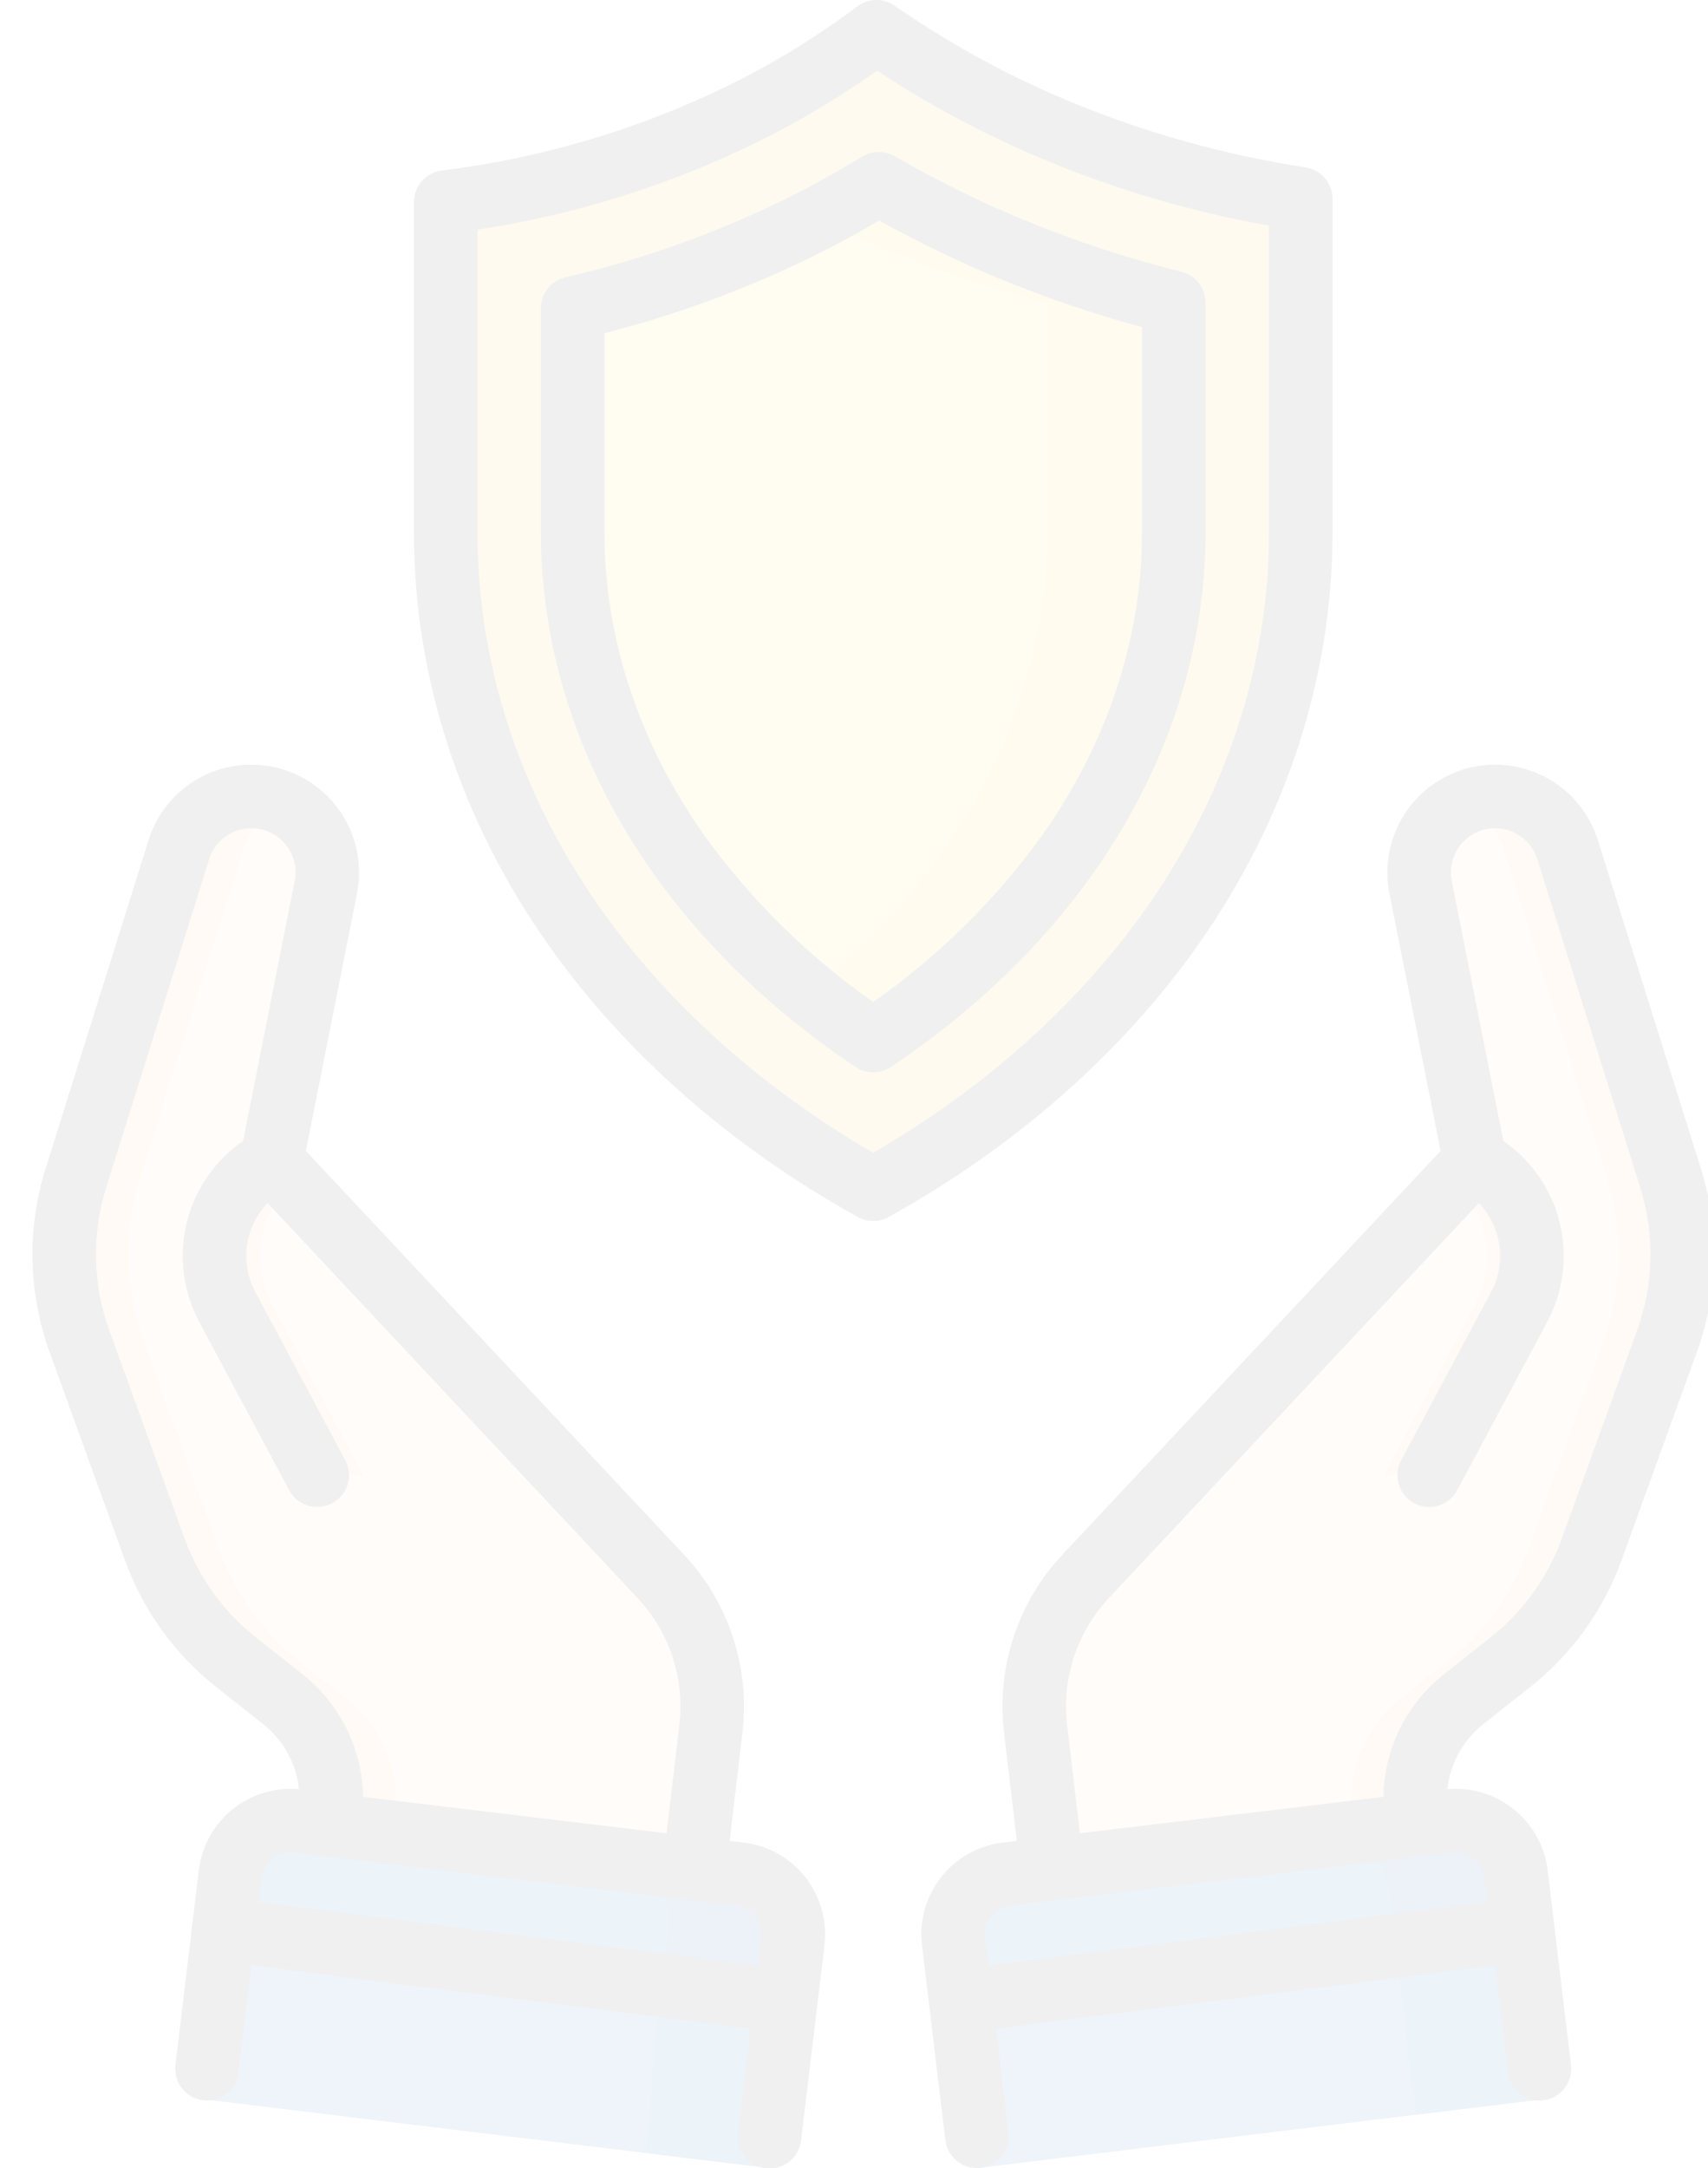<svg width="357" height="453" viewBox="0 0 357 453" fill="none" xmlns="http://www.w3.org/2000/svg">
<g opacity="0.08">
<g clip-path="url(#clip0_9949_293)">
<path d="M182.502 248.47C156.938 234.314 135.491 215.507 120.037 193.597C102.441 168.651 93.141 140.197 93.141 111.309V42.216C114.739 39.532 135.745 33.293 155.308 23.753C165.107 18.925 174.436 13.195 183.173 6.637C195.029 14.88 207.738 21.822 221.08 27.345C237.373 34.106 254.425 38.869 271.863 41.531V111.309C271.863 140.197 262.563 168.651 244.967 193.597C229.513 215.507 208.066 234.314 182.502 248.47Z" fill="#F8BE32"/>
<path d="M182.494 217.425C166.085 206.444 152.154 193.109 141.719 178.314C127.298 157.868 119.676 134.705 119.676 111.325V64.412C136.068 60.645 151.968 54.992 167.059 47.566C172.743 44.756 178.273 41.7 183.646 38.398C192.419 43.478 201.515 47.977 210.877 51.867C222.056 56.513 233.567 60.317 245.312 63.248V111.326C245.312 134.705 237.69 157.869 223.269 178.314C212.835 193.109 198.903 206.444 182.494 217.425Z" fill="#FDDD5A"/>
<path d="M210.881 51.867C201.52 47.977 192.423 43.478 183.65 38.398C179.453 40.978 175.15 43.41 170.741 45.694C175.189 47.887 179.721 49.944 184.337 51.867C195.517 56.513 207.028 60.317 218.773 63.248V111.326C218.773 134.705 211.151 157.869 196.73 178.314C188.918 189.259 179.667 199.103 169.227 207.578C173.44 211.033 177.864 214.315 182.498 217.425C198.907 206.444 212.838 193.109 223.273 178.314C237.694 157.869 245.316 134.705 245.316 111.325V63.248C233.571 60.317 222.06 56.513 210.881 51.867Z" fill="#FED030"/>
<path d="M308.271 242.494L296.923 185.356C296.509 183.268 296.518 181.118 296.951 179.034C297.384 176.95 298.231 174.974 299.442 173.224C300.654 171.474 302.205 169.986 304.003 168.847C305.801 167.708 307.81 166.942 309.91 166.595C313.686 165.971 317.56 166.732 320.82 168.738C324.079 170.743 326.505 173.858 327.65 177.51L349.191 246.171C352.671 257.266 352.413 269.196 348.455 280.129L332.688 323.686C329.327 332.974 323.44 341.14 315.691 347.265L305.863 355.034C302.611 357.604 300.005 360.901 298.256 364.66C296.507 368.419 295.663 372.535 295.792 376.679L296.604 402.906L224.613 404.058L308.271 242.494Z" fill="#FDD8AE"/>
<path d="M349.191 246.171L327.651 177.51C326.506 173.858 324.08 170.743 320.821 168.738C317.561 166.732 313.687 165.971 309.911 166.595C308.512 166.831 307.152 167.254 305.866 167.852C307.882 168.776 309.681 170.113 311.148 171.777C312.614 173.441 313.715 175.394 314.38 177.51L335.919 246.171C339.4 257.266 339.142 269.196 335.184 280.129L319.418 323.686C316.056 332.975 310.169 341.141 302.42 347.266L292.592 355.034C289.339 357.605 286.734 360.902 284.985 364.661C283.236 368.419 282.392 372.536 282.52 376.679L283.333 402.906L224.725 403.843L224.613 404.058L296.604 402.906L295.792 376.679C295.664 372.536 296.508 368.419 298.257 364.661C300.006 360.902 302.611 357.605 305.863 355.034L315.691 347.266C323.44 341.141 329.327 332.975 332.689 323.687L348.456 280.13C352.413 269.196 352.671 257.266 349.19 246.171H349.191Z" fill="#FBBF7D"/>
<path d="M221.394 403.149L216.442 361.201C215.763 355.442 216.349 349.605 218.161 344.097C219.972 338.589 222.965 333.542 226.929 329.311L308.266 242.508C313.542 245.329 317.482 250.131 319.219 255.856C320.955 261.582 320.346 267.763 317.525 273.04L298.726 308.211" fill="#FDD8AE"/>
<path d="M289.289 308.211C292.142 308.21 294.941 307.436 297.388 305.969C299.834 304.502 301.837 302.399 303.182 299.883L317.53 273.039C320.35 267.763 320.959 261.582 319.223 255.856C317.487 250.13 313.547 245.329 308.271 242.508L304.367 246.673C307.703 250.106 309.861 254.51 310.53 259.249C311.199 263.988 310.344 268.818 308.089 273.039L289.289 308.211Z" fill="#FBBF7D"/>
<path d="M322.551 438.587L204.195 452.987L200.806 418.083L199.311 405.617C198.915 402.28 199.86 398.923 201.939 396.283C204.018 393.643 207.061 391.938 210.397 391.541L302.802 380.454C306.139 380.052 309.498 380.991 312.143 383.065C314.787 385.139 316.5 388.178 316.905 391.514L318.294 403.131L322.551 438.587Z" fill="#2370B5"/>
<path d="M276.254 383.654C279.59 383.252 282.95 384.191 285.594 386.264C288.239 388.338 289.952 391.377 290.357 394.713L291.746 406.33L296.006 441.816L322.546 438.587L318.289 403.131L316.9 391.514C316.495 388.178 314.782 385.139 312.137 383.065C309.493 380.991 306.133 380.052 302.797 380.454L210.392 391.541C210.294 391.552 210.199 391.576 210.102 391.59L276.254 383.654Z" fill="#1067AE"/>
<path d="M318.294 403.131V403.14L200.806 418.083L199.311 405.617C198.915 402.28 199.86 398.923 201.939 396.283C204.018 393.643 207.061 391.938 210.397 391.541L302.802 380.454C306.139 380.052 309.498 380.991 312.143 383.065C314.787 385.139 316.5 388.178 316.905 391.514L318.294 403.131Z" fill="#1067AE"/>
<path d="M316.875 391.514C316.47 388.178 314.757 385.139 312.113 383.065C309.468 380.991 306.109 380.052 302.772 380.454L210.367 391.541C209.893 391.599 209.422 391.684 208.957 391.795L276.229 383.725C279.566 383.322 282.925 384.261 285.57 386.335C288.214 388.409 289.927 391.448 290.332 394.784L291.722 406.401V406.41L318.265 403.14V403.131L316.875 391.514Z" fill="#0A56A4"/>
<path d="M56.909 242.494L68.256 185.356C68.671 183.268 68.661 181.118 68.228 179.034C67.796 176.95 66.948 174.974 65.737 173.224C64.525 171.474 62.975 169.986 61.176 168.847C59.378 167.708 57.369 166.942 55.269 166.595C51.493 165.971 47.619 166.732 44.36 168.738C41.1 170.743 38.674 173.858 37.529 177.51L15.988 246.171C12.508 257.266 12.767 269.196 16.724 280.129L32.491 323.686C35.853 332.974 41.739 341.14 49.488 347.265L59.316 355.034C62.569 357.604 65.174 360.901 66.923 364.66C68.672 368.419 69.516 372.535 69.388 376.679L68.575 402.906L140.566 404.058L56.909 242.494Z" fill="#FDD8AE"/>
<path d="M59.316 355.073L49.489 347.305C41.74 341.18 35.853 333.014 32.491 323.726L16.725 280.169C12.767 269.235 12.508 257.305 15.988 246.21L37.529 177.549C38.674 173.897 41.1 170.782 44.359 168.777C47.619 166.771 51.493 166.011 55.269 166.634C56.667 166.87 58.028 167.293 59.315 167.891C57.299 168.815 55.499 170.152 54.032 171.816C52.566 173.48 51.465 175.433 50.8 177.549L29.26 246.21C25.78 257.305 26.038 269.235 29.996 280.168L45.763 323.725C49.124 333.014 55.011 341.18 62.761 347.305L72.588 355.073C75.84 357.644 78.445 360.941 80.194 364.7C81.943 368.458 82.787 372.574 82.659 376.718L81.847 402.944L140.455 403.882L140.566 404.097L68.575 402.944L69.388 376.718" fill="#FBBF7D"/>
<path d="M143.761 403.149L148.712 361.201C149.392 355.442 148.805 349.605 146.994 344.097C145.182 338.589 142.19 333.542 138.225 329.311L56.888 242.508C51.612 245.329 47.672 250.131 45.936 255.856C44.199 261.582 44.809 267.763 47.629 273.04L66.429 308.211" fill="#FDD8AE"/>
<path d="M75.87 308.211C73.017 308.21 70.218 307.436 67.771 305.969C65.325 304.502 63.322 302.399 61.977 299.883L47.629 273.039C44.809 267.763 44.2 261.582 45.936 255.856C47.672 250.13 51.612 245.329 56.888 242.508L60.792 246.673C57.456 250.106 55.298 254.51 54.629 259.249C53.96 263.989 54.816 268.818 57.071 273.039L75.87 308.211Z" fill="#FBBF7D"/>
<path d="M42.625 438.621L160.985 452.987L164.374 418.083L165.869 405.617C166.265 402.28 165.32 398.923 163.241 396.283C161.162 393.643 158.12 391.938 154.783 391.541L62.378 380.454C59.042 380.052 55.682 380.991 53.038 383.065C50.393 385.139 48.68 388.178 48.275 391.514L46.886 403.131L42.625 438.621Z" fill="#2370B5"/>
<path d="M154.77 391.54L62.365 380.454C59.307 380.086 56.22 380.848 53.684 382.596L128.227 391.54C131.563 391.937 134.606 393.643 136.685 396.282C138.764 398.922 139.709 402.28 139.313 405.616L137.818 418.083L135.077 449.843L160.972 452.987L164.361 418.083L165.856 405.616C166.252 402.28 165.307 398.922 163.228 396.282C161.149 393.643 158.106 391.937 154.77 391.54Z" fill="#1067AE"/>
<path d="M46.863 403.131V403.14L164.351 418.083L165.847 405.617C166.243 402.28 165.297 398.923 163.218 396.283C161.139 393.643 158.097 391.938 154.76 391.541L62.355 380.454C59.019 380.052 55.659 380.991 53.015 383.065C50.37 385.139 48.657 388.178 48.252 391.514L46.863 403.131Z" fill="#1067AE"/>
<path d="M154.792 391.561L129.988 388.586C133.048 389.273 135.744 391.07 137.555 393.63C139.367 396.189 140.165 399.329 139.795 402.443L138.315 414.788L164.383 418.104L165.878 405.638C166.274 402.301 165.329 398.944 163.25 396.304C161.171 393.664 158.128 391.958 154.792 391.561Z" fill="#0A56A4"/>
<path d="M155.441 384.967L152.503 384.614L155.178 361.982C155.975 355.264 155.292 348.452 153.177 342.026C151.063 335.6 147.567 329.714 142.936 324.782L63.931 240.465L74.618 186.666C75.207 183.704 75.193 180.654 74.578 177.698C73.963 174.741 72.759 171.939 71.039 169.458C69.319 166.976 67.116 164.866 64.564 163.253C62.011 161.64 59.16 160.558 56.18 160.069C54.97 159.872 53.746 159.773 52.52 159.771C47.725 159.758 43.052 161.283 39.188 164.122C35.323 166.96 32.471 170.964 31.05 175.543L9.517 244.205C5.616 256.689 5.906 270.107 10.341 282.411L26.108 325.97C29.891 336.418 36.513 345.603 45.229 352.495L55.057 360.262C57.137 361.916 58.866 363.967 60.145 366.296C61.423 368.626 62.224 371.186 62.502 373.829C57.498 373.369 52.511 374.877 48.601 378.033C44.69 381.189 42.163 385.745 41.556 390.733L40.167 402.313L40.165 402.318V402.325L36.668 431.465C36.468 433.208 36.965 434.959 38.053 436.336C39.14 437.713 40.728 438.604 42.47 438.813C44.212 439.022 45.965 438.532 47.348 437.452C48.73 436.371 49.628 434.787 49.845 433.046L52.54 410.582L156.868 423.85L154.262 445.575C154.146 446.445 154.204 447.33 154.434 448.178C154.663 449.026 155.058 449.82 155.596 450.514C156.135 451.208 156.806 451.789 157.57 452.221C158.334 452.654 159.177 452.931 160.049 453.036C160.921 453.14 161.805 453.071 162.65 452.831C163.495 452.591 164.284 452.186 164.972 451.639C165.659 451.092 166.231 450.414 166.654 449.645C167.077 448.875 167.344 448.029 167.437 447.156L170.821 418.956L170.824 418.935L170.826 418.909L172.325 406.425C172.625 403.907 172.427 401.355 171.741 398.914C171.055 396.473 169.895 394.192 168.327 392.199C166.76 390.207 164.815 388.542 162.604 387.302C160.393 386.061 157.959 385.267 155.442 384.967H155.441ZM53.461 342.084C46.681 336.724 41.529 329.579 38.586 321.452L22.819 277.891C19.37 268.323 19.145 257.889 22.177 248.181L43.713 179.517C44.295 177.638 45.465 175.995 47.05 174.83C48.635 173.665 50.552 173.038 52.52 173.043C53.029 173.044 53.538 173.085 54.041 173.167C55.264 173.368 56.433 173.813 57.48 174.475C58.527 175.138 59.43 176.004 60.135 177.022C60.841 178.041 61.334 179.191 61.586 180.404C61.837 181.617 61.843 182.868 61.601 184.083L50.81 238.398C44.905 242.466 40.706 248.569 39.016 255.538C37.326 262.508 38.264 269.856 41.651 276.177L60.453 311.347C61.282 312.899 62.695 314.058 64.379 314.568C65.213 314.821 66.089 314.907 66.956 314.822C67.823 314.736 68.665 314.481 69.434 314.07C70.202 313.659 70.882 313.101 71.435 312.427C71.988 311.753 72.403 310.977 72.655 310.143C72.908 309.309 72.995 308.434 72.909 307.567C72.823 306.699 72.568 305.857 72.157 305.089L53.354 269.916C52.112 267.617 51.463 265.044 51.467 262.431C51.462 258.295 53.065 254.319 55.938 251.345L133.252 333.856C136.559 337.379 139.056 341.583 140.567 346.173C142.078 350.763 142.566 355.629 141.998 360.427L139.327 383.033L75.875 375.421C75.798 370.493 74.629 365.644 72.452 361.222C70.276 356.801 67.145 352.917 63.287 349.851L53.461 342.084ZM159.148 404.843L158.449 410.671L54.121 397.403L54.732 392.314C54.929 390.727 55.747 389.282 57.007 388.296C58.267 387.311 59.867 386.865 61.455 387.056L68.216 387.867H68.221L153.86 398.143C155.45 398.33 156.9 399.142 157.892 400.398C158.883 401.655 159.335 403.254 159.148 404.843ZM250.406 197.421C268.796 171.348 278.515 141.572 278.515 111.306V41.531C278.515 39.946 277.948 38.413 276.916 37.21C275.884 36.007 274.455 35.213 272.888 34.972C255.98 32.387 239.446 27.769 223.646 21.218C210.744 15.875 198.454 9.162 186.986 1.195C185.839 0.394 184.469 -0.024 183.07 0.001C181.672 0.026 180.317 0.492 179.199 1.334C170.79 7.642 161.813 13.155 152.384 17.803C133.488 27.037 113.187 33.062 92.313 35.633C90.712 35.839 89.241 36.62 88.175 37.832C87.109 39.044 86.521 40.602 86.521 42.216V111.307C86.521 141.573 96.24 171.349 114.63 197.422C130.563 220.01 152.927 239.669 179.304 254.275C180.288 254.82 181.394 255.105 182.518 255.105C183.643 255.105 184.749 254.82 185.733 254.275C212.109 239.669 234.473 220.01 250.406 197.422V197.421ZM182.518 240.846C159.283 227.415 139.613 209.816 125.475 189.771C108.673 165.951 99.793 138.817 99.793 111.308V47.977C120.101 44.901 139.819 38.739 158.263 29.702C167 25.39 175.382 20.392 183.328 14.755C194.446 22.099 206.24 28.366 218.549 33.471C233.574 39.705 249.23 44.292 265.244 47.151V111.308C265.244 138.818 256.363 165.951 239.562 189.771C225.423 209.816 205.754 227.416 182.518 240.846ZM251.972 63.231C251.972 61.751 251.477 60.314 250.566 59.147C249.655 57.981 248.381 57.152 246.945 56.793C235.52 53.94 224.324 50.24 213.45 45.723C204.357 41.943 195.521 37.573 186.999 32.641C185.962 32.041 184.783 31.731 183.585 31.747C182.388 31.762 181.216 32.101 180.196 32.728C174.983 35.928 169.626 38.889 164.143 41.599C149.51 48.795 134.094 54.275 118.203 57.93C116.742 58.269 115.439 59.092 114.506 60.266C113.572 61.44 113.064 62.895 113.064 64.394V111.308C113.064 136.064 121.106 160.551 136.32 182.121C147.271 197.647 161.572 211.374 178.827 222.922C179.919 223.653 181.204 224.044 182.518 224.044C183.833 224.044 185.117 223.653 186.209 222.922C203.464 211.374 217.766 197.647 228.716 182.121C243.931 160.551 251.972 136.064 251.972 111.308V63.231ZM238.701 111.308C238.701 133.311 231.499 155.152 217.871 174.472C208.127 187.999 196.176 199.79 182.518 209.35C168.861 199.79 156.909 187.999 147.166 174.472C133.539 155.152 126.336 133.311 126.336 111.308V69.608C141.418 65.77 156.059 60.37 170.022 53.497C174.692 51.189 179.276 48.711 183.765 46.068C191.728 50.501 199.936 54.477 208.351 57.977C218.235 62.083 228.372 65.55 238.701 68.356V111.308ZM355.522 244.209L333.987 175.541C332.262 170.044 328.495 165.417 323.462 162.612C318.429 159.808 312.513 159.04 306.93 160.466C301.348 161.892 296.525 165.403 293.453 170.278C290.381 175.152 289.295 181.019 290.418 186.67L301.106 240.465L222.1 324.783C217.469 329.715 213.974 335.601 211.859 342.028C209.744 348.454 209.061 355.266 209.858 361.985L212.533 384.614L209.596 384.967C207.078 385.267 204.644 386.061 202.433 387.302C200.223 388.542 198.278 390.207 196.71 392.199C195.142 394.192 193.982 396.473 193.296 398.914C192.61 401.355 192.412 403.907 192.713 406.425L194.21 418.909L194.212 418.936L194.216 418.956L197.599 447.156C197.816 448.897 198.714 450.48 200.096 451.561C201.479 452.642 203.232 453.131 204.974 452.922C206.716 452.713 208.304 451.823 209.392 450.446C210.479 449.069 210.977 447.317 210.776 445.575L208.169 423.85L312.496 410.582L315.191 433.046C315.409 434.787 316.307 436.371 317.689 437.452C319.071 438.532 320.825 439.022 322.567 438.813C324.309 438.604 325.897 437.713 326.984 436.336C328.071 434.959 328.569 433.208 328.368 431.465L324.872 402.325V402.318L324.871 402.313L323.482 390.733C322.872 385.746 320.344 381.192 316.433 378.036C312.523 374.881 307.538 373.372 302.534 373.83C302.812 371.187 303.613 368.627 304.891 366.297C306.169 363.968 307.898 361.917 309.978 360.263L319.81 352.493C328.526 345.601 335.147 336.416 338.93 325.968L354.694 282.413C359.13 270.11 359.421 256.693 355.522 244.209ZM303.582 387.056C305.17 386.866 306.769 387.312 308.029 388.297C309.289 389.283 310.107 390.727 310.305 392.314L310.915 397.403L206.588 410.671L205.889 404.843C205.702 403.253 206.154 401.654 207.146 400.398C208.137 399.142 209.587 398.331 211.177 398.143L296.816 387.867H296.82L303.582 387.056ZM342.217 277.894L326.45 321.45C323.508 329.576 318.357 336.722 311.578 342.083L301.748 349.852C297.89 352.918 294.761 356.802 292.584 361.223C290.408 365.644 289.239 370.493 289.162 375.421L225.71 383.033L223.038 360.43C222.469 355.631 222.958 350.765 224.469 346.174C225.98 341.584 228.477 337.379 231.785 333.856L309.098 251.344C311.972 254.319 313.575 258.295 313.57 262.432C313.573 265.046 312.924 267.62 311.681 269.919L292.879 305.089C292.05 306.641 291.87 308.459 292.381 310.143C292.892 311.828 294.051 313.24 295.603 314.07C297.155 314.9 298.973 315.079 300.657 314.568C302.342 314.058 303.754 312.899 304.584 311.347L323.384 276.181C326.771 269.859 327.71 262.511 326.021 255.54C324.331 248.57 320.132 242.467 314.226 238.398L303.436 184.087C303.195 182.874 303.199 181.624 303.45 180.412C303.7 179.201 304.191 178.051 304.895 177.033C305.598 176.015 306.498 175.149 307.543 174.485C308.587 173.822 309.754 173.375 310.975 173.171C311.484 173.087 312 173.044 312.517 173.043C314.484 173.038 316.401 173.664 317.986 174.829C319.571 175.994 320.741 177.636 321.324 179.515L342.861 248.186C345.892 257.894 345.666 268.327 342.217 277.894Z" fill="#3C3B41"/>
</g>
</g>
<defs>
<clipPath id="clip0_9949_293">
<rect width="357" height="453" fill="white"/>
</clipPath>
</defs>
</svg>
